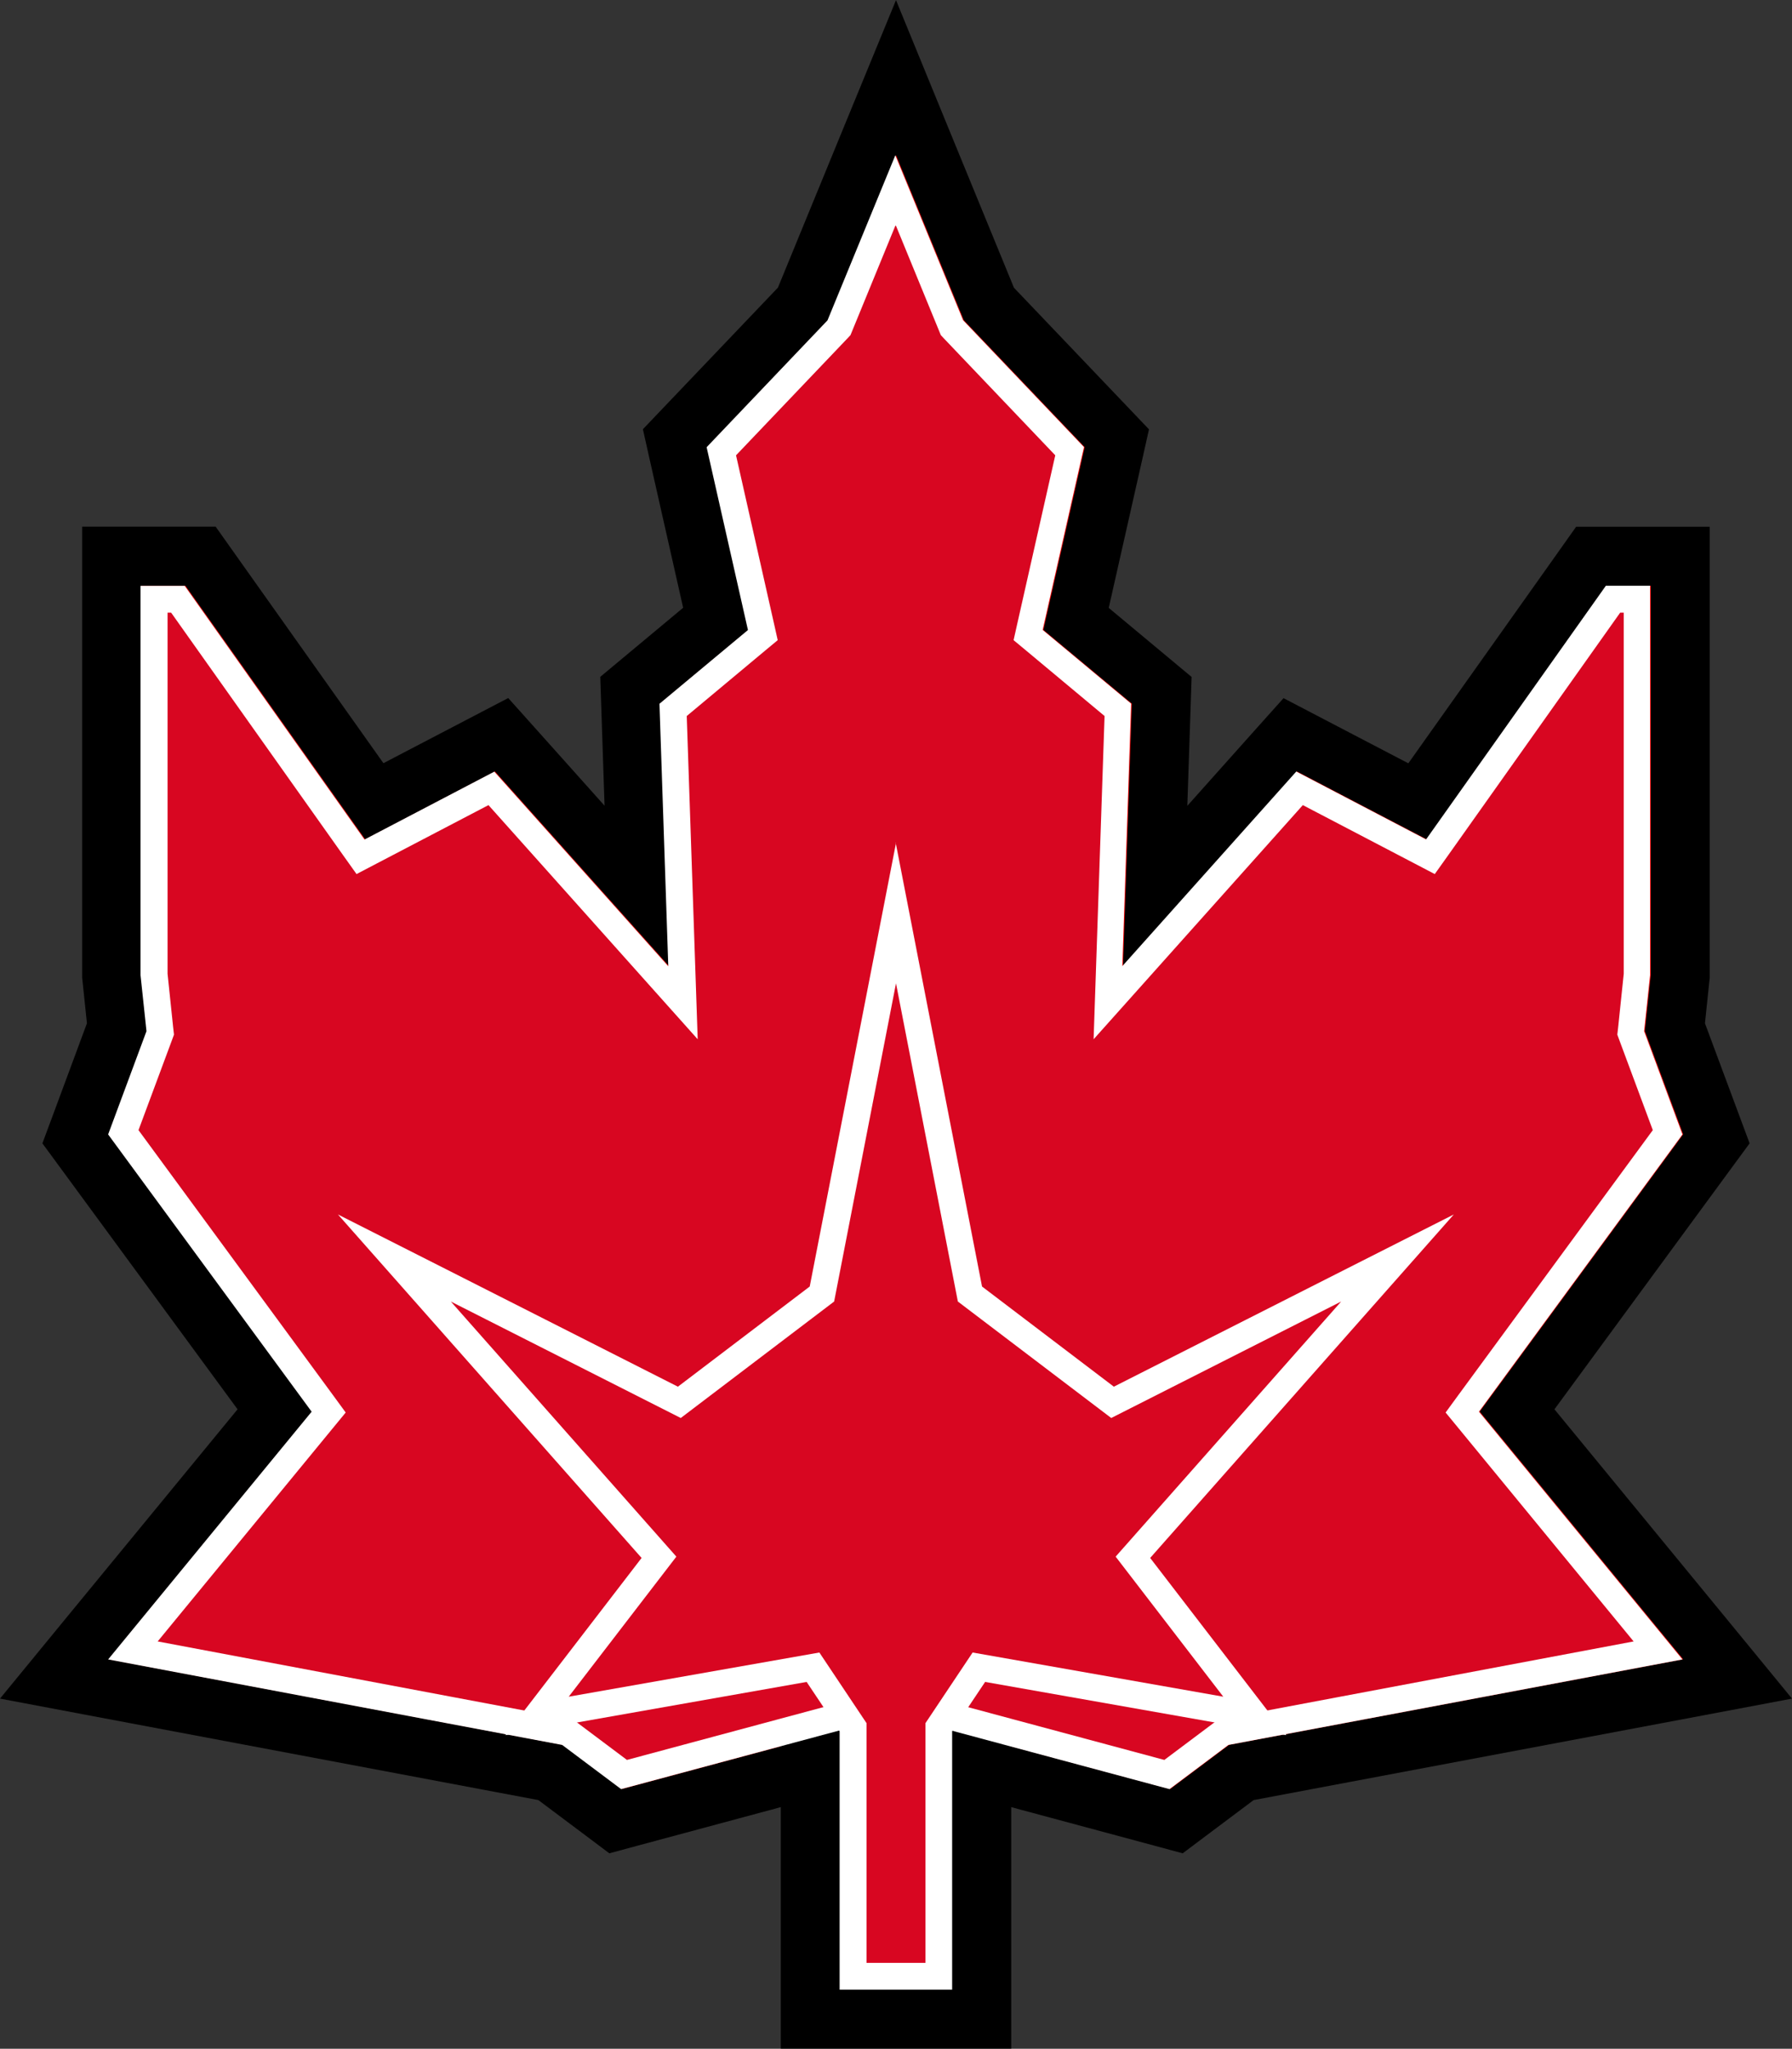 <?xml version="1.0" encoding="UTF-8"?><svg xmlns="http://www.w3.org/2000/svg" viewBox="0 0 150.49 172.02"><rect x="0" y="0" width="150.49" height="172.02" fill="#333333" stroke="none"/><defs><style>.d{fill:#fff;}.e{fill:red;}.f{fill:#d80621;}</style></defs><g id="a"/><g id="b"><g id="c"><g><g><polygon class="e" points="77.39 147.16 73.09 147.16 51.69 152.91 46.24 148.82 4.56 140.97 23.08 118.43 6.34 95.62 9.83 86.25 9.38 81.99 9.38 46.7 16.84 46.7 31.44 67.28 42.13 61.69 53.47 74.39 52.92 57.96 60.11 51.96 56.69 36.79 67.44 25.52 75.24 6.51 83.05 25.52 93.8 36.79 90.37 51.96 97.57 57.96 97.01 74.39 108.36 61.69 119.05 67.28 133.64 46.7 141.11 46.7 141.11 81.99 140.66 86.25 144.14 95.62 127.4 118.43 145.92 140.97 104.25 148.82 98.79 152.91 77.39 147.16"/><path d="M75.24,13.02l5.7,13.87,10.15,10.65-3.47,15.35,7.43,6.19-.74,22.04,14.61-16.34,10.9,5.7,15.1-21.3h3.71v32.69l-.5,4.7,3.22,8.67-17.09,23.28,17.09,20.8-38.13,7.18-4.95,3.71-20.55-5.52h-4.95l-20.55,5.52-4.95-3.71-38.13-7.18,17.09-20.8-17.09-23.28,3.22-8.67-.5-4.7V49.18h3.71l15.1,21.3,10.9-5.7,14.61,16.34-.74-22.04,7.43-6.19-3.47-15.35,10.15-10.65,5.7-13.87m0-13.02l-4.58,11.14-5.34,13.01-9.51,9.97-1.83,1.92,.58,2.59,2.8,12.4-5.1,4.25-1.86,1.55,.08,2.42,.28,8.4-5.52-6.17-2.57-2.87-3.41,1.78-7.07,3.69-12.61-17.77-1.48-2.09H6.9v37.89l.03,.26,.37,3.55-2.81,7.58-.93,2.5,1.58,2.15,14.81,20.18-14.65,17.83-5.3,6.46,8.21,1.55,37,6.97,4.03,3.02,1.93,1.45,2.33-.63,19.92-5.36h3.65l19.92,5.36,2.33,.63,1.93-1.45,4.03-3.02,37-6.97,8.21-1.55-5.3-6.46-14.65-17.83,14.81-20.18,1.58-2.15-.93-2.5-2.82-7.58,.37-3.55,.03-.26V44.23h-11.22l-1.48,2.09-12.61,17.77-7.07-3.69-3.41-1.78-2.57,2.87-5.51,6.17,.28-8.4,.08-2.42-1.86-1.55-5.1-4.25,2.8-12.4,.58-2.59-1.83-1.92-9.51-9.97-5.34-13.01L75.24,0h0Z"/></g><g><rect class="e" x="69.17" y="141.08" width="12.15" height="27.33"/><path d="M77.72,144.68v20.13h-4.95v-20.13h4.95m7.2-7.2h-19.35v34.53h19.35v-34.53h0Z"/></g><g><g><polygon class="f" points="47.73 145.44 11.2 138.56 27.64 118.55 10.39 95.06 13.49 86.71 12.98 81.8 12.98 50.3 14.98 50.3 30.32 71.92 41.31 66.18 57.4 84.18 56.58 59.59 64.11 53.32 60.62 37.88 70.51 27.52 75.24 15.98 79.98 27.52 89.86 37.88 86.38 53.32 93.91 59.59 93.08 84.18 109.17 66.18 120.16 71.92 135.5 50.3 137.51 50.3 137.51 81.81 136.99 86.71 140.09 95.06 122.85 118.55 139.28 138.56 102.76 145.44 98.04 148.98 77.87 143.56 72.62 143.56 52.45 148.98 47.73 145.44"/><path class="d" d="M75.24,18.95l3.61,8.8,.16,.39,.29,.31,9.32,9.78-3.2,14.18-.3,1.34,1.06,.88,6.58,5.49-.71,20.94-.21,6.2,4.13-4.62,13.44-15.04,9.34,4.88,1.74,.91,1.14-1.6,14.43-20.35h.3v30.32l-.48,4.59-.06,.52,.18,.49,2.8,7.53-16.37,22.3-1.03,1.41,1.11,1.35,14.68,17.87-34.4,6.48-.51,.1-.42,.31-4.08,3.06-19.5-5.24-.29-.08h-5.55l-.29,.08-19.5,5.24-4.08-3.06-.42-.31-.51-.1-34.4-6.48,14.68-17.87,1.11-1.35-1.03-1.41-16.37-22.3,2.8-7.53,.18-.49-.06-.52-.48-4.59v-30.32h.3l14.43,20.35,1.14,1.6,1.74-.91,9.34-4.88,13.44,15.04,4.13,4.62-.21-6.2-.71-20.94,6.58-5.49,1.06-.88-.3-1.34-3.2-14.18,9.32-9.78,.29-.31,.16-.39,3.61-8.8m0-5.92l-5.7,13.87-10.15,10.65,3.47,15.35-7.43,6.19,.74,22.04-14.61-16.34-10.9,5.7-15.1-21.3h-3.71v32.69l.5,4.7-3.22,8.67,17.09,23.28-17.09,20.8,38.13,7.18,4.95,3.71,20.55-5.52h4.95l20.55,5.52,4.95-3.71,38.13-7.18-17.09-20.8,17.09-23.28-3.22-8.67,.5-4.7V49.18h-3.71l-15.1,21.3-10.9-5.7-14.61,16.34,.74-22.04-7.43-6.19,3.47-15.35-10.15-10.65-5.7-13.87h0Z"/></g><g><polygon class="f" points="71.64 165.94 71.64 145.02 68.28 139.99 45.1 144.08 55.34 130.76 33.11 105.63 57.05 117.75 69.02 108.65 75.24 76.65 81.47 108.65 93.44 117.75 117.37 105.63 95.15 130.76 105.39 144.08 82.21 139.99 78.84 145.02 78.84 165.94 71.64 165.94"/><path class="d" d="M75.24,82.54l5.2,26.74,12.88,9.78,19.31-9.78-18.94,21.42,9.04,11.76-21.05-3.71-3.96,5.93v20.13h-4.95v-20.13l-3.96-5.93-21.05,3.71,9.04-11.76-18.94-21.42,19.31,9.78,12.88-9.78,5.2-26.74m0-11.78l-2.21,11.36-5.04,25.9-11.07,8.41-18.06-9.15-10.49-5.31,7.79,8.81,17.71,20.03-7.91,10.29-3.53,4.59,5.7-1.01,19.6-3.46,2.77,4.14v21.7h9.45v-21.7l2.77-4.14,19.6,3.46,5.7,1.01-3.53-4.59-7.91-10.29,17.71-20.03,7.79-8.81-10.49,5.31-18.06,9.15-11.07-8.41-5.04-25.9-2.21-11.36h0Z"/></g></g></g></g></g></svg>